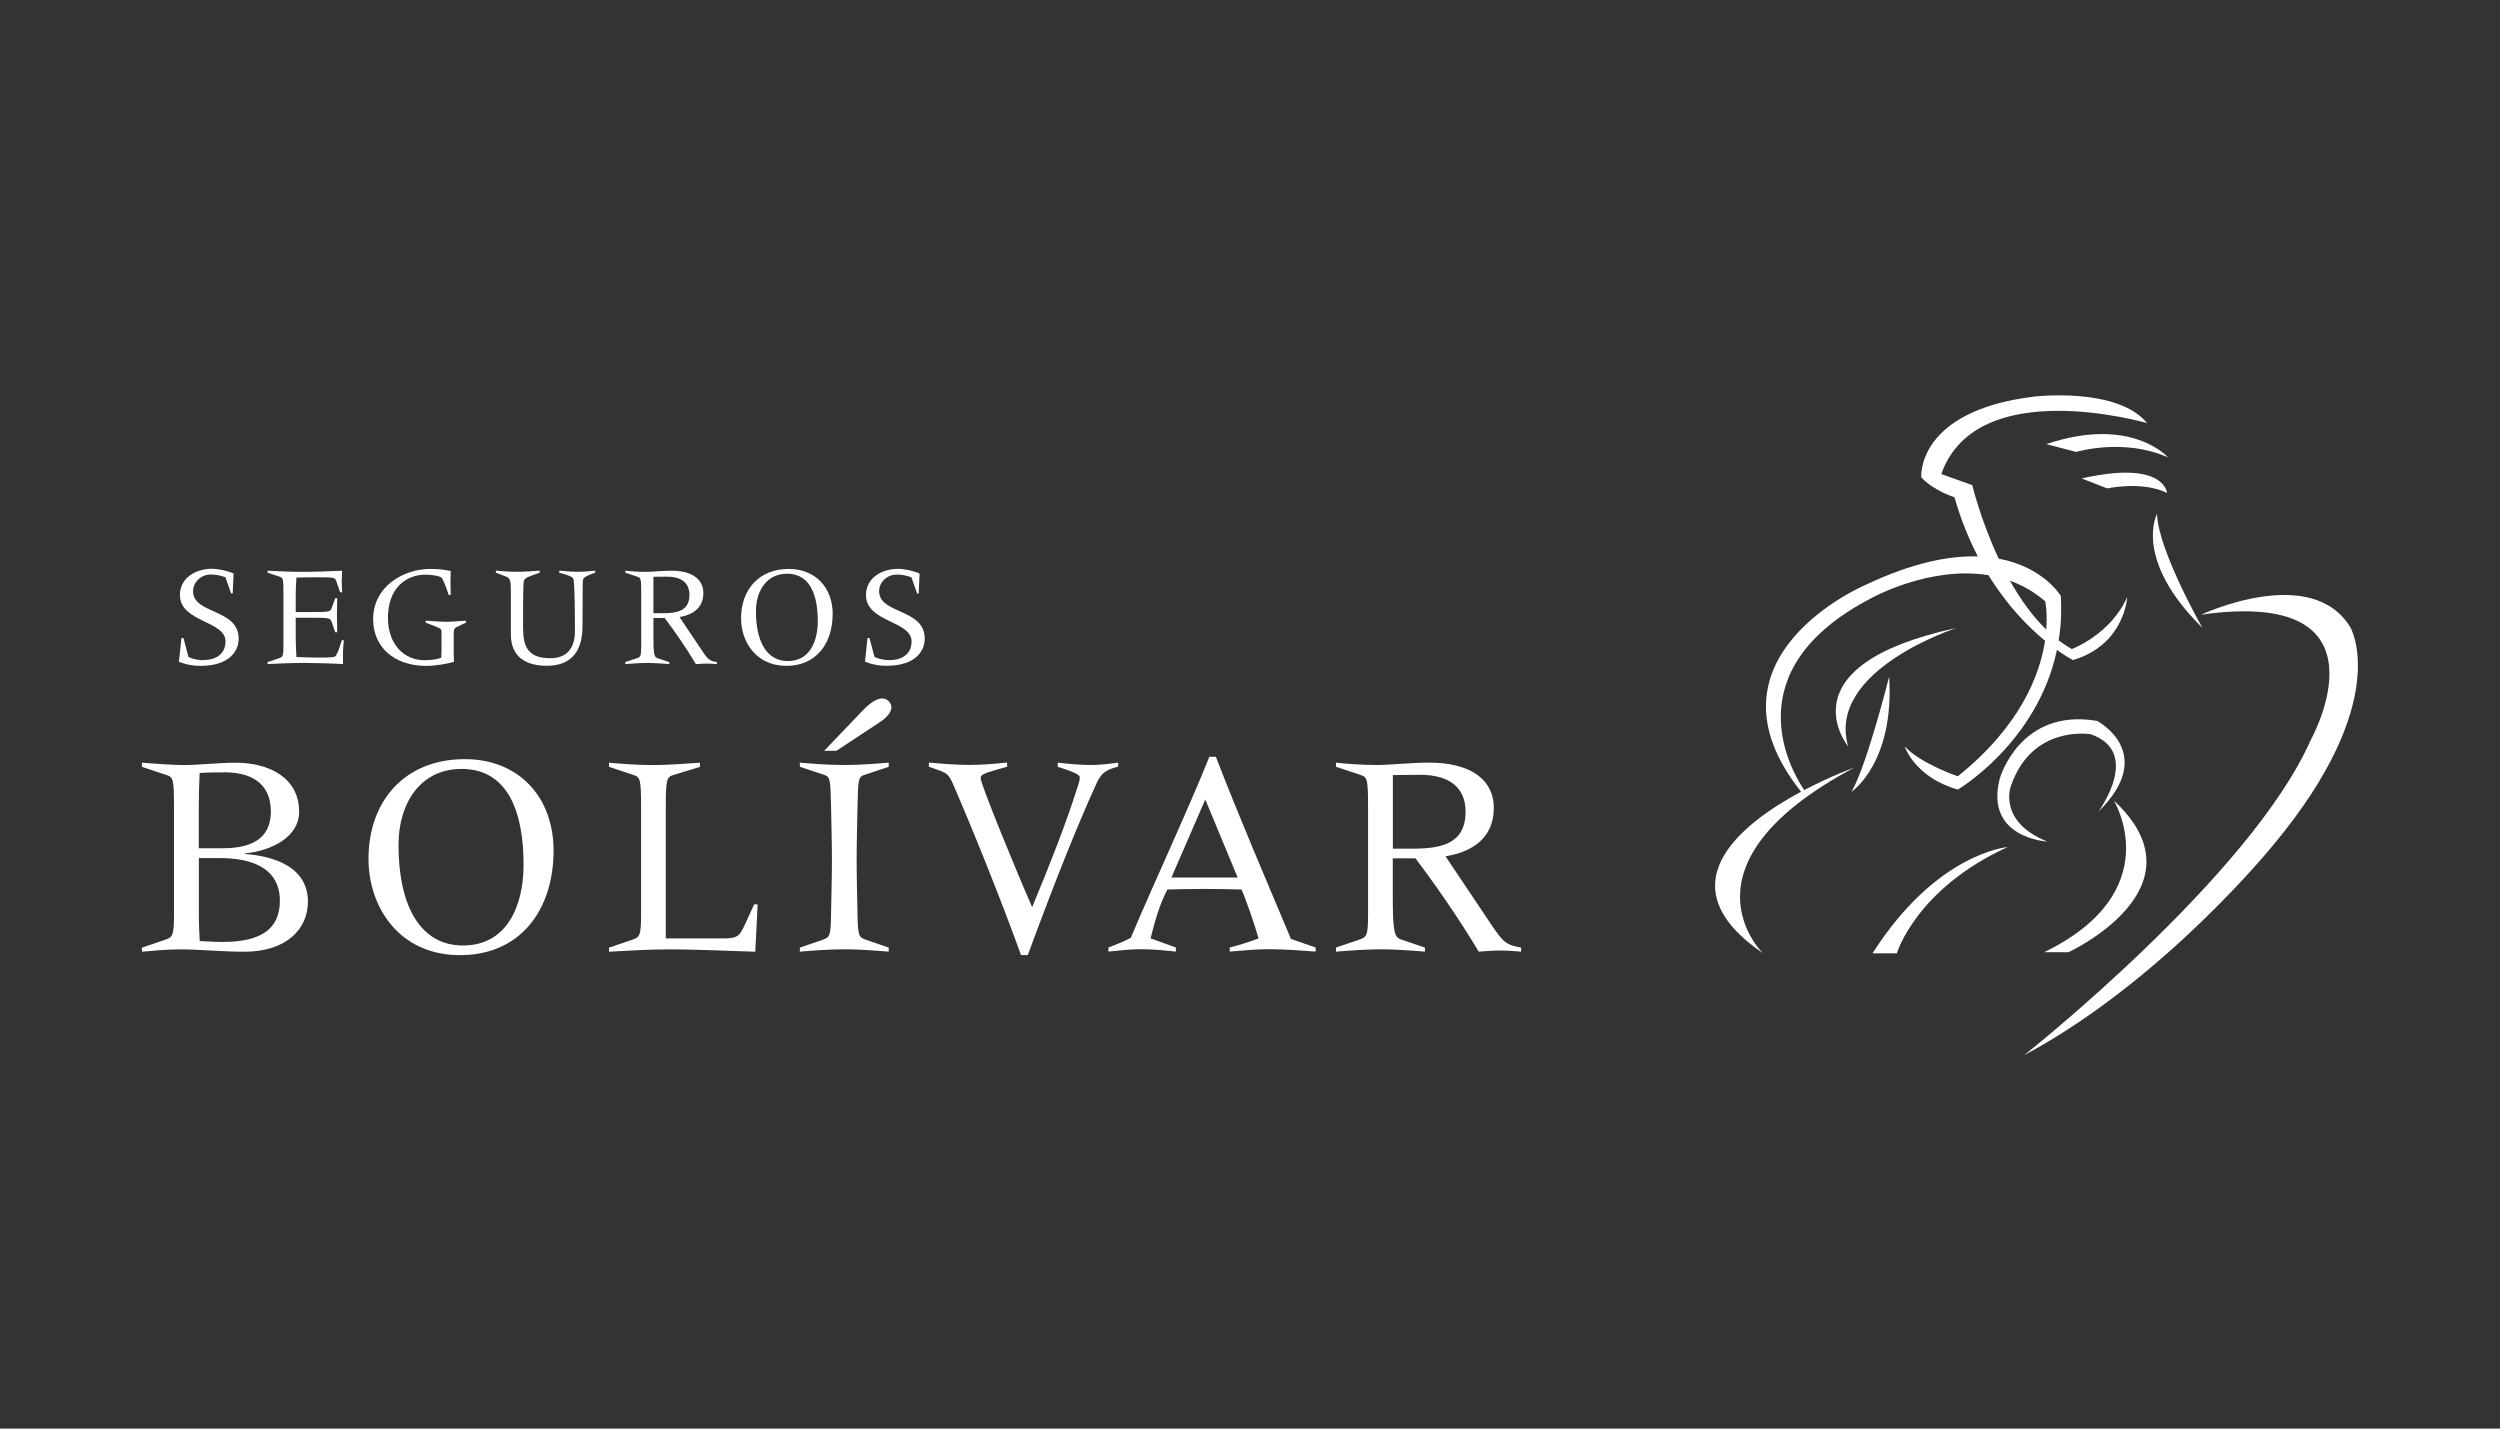 <?xml version="1.0" encoding="UTF-8"?><svg id="uuid-c10e5c2f-116b-4b57-81b4-6e09132b12c6" xmlns="http://www.w3.org/2000/svg" viewBox="0 0 350 200"><rect x="0" y="0" width="350" height="200" fill="#333333" stroke="none"/><defs><style>.uuid-a97ba8c5-c62d-4765-a5a9-2bf01123feb8{fill:none;}.uuid-13c1e1e5-cb95-4be3-99c6-467f72f2aadb{fill:#fff;}</style></defs><rect class="uuid-a97ba8c5-c62d-4765-a5a9-2bf01123feb8" width="350" height="200"/><path class="uuid-13c1e1e5-cb95-4be3-99c6-467f72f2aadb" d="M47.03,91.79c-.2.25-.51.27-2.69.27-.92,0-1.88-.06-2.84-.08-.04-.85-.1-1.79-.1-2.73v-2.77h2.12c2.47,0,2.69.04,2.88.49l.53,1.55h.28c-.02-.85-.04-1.63-.04-2.47,0-.75.02-1.53.04-2.3h-.28l-.53,1.45c-.18.45-.41.49-2.88.49h-2.12v-2.51c0-.86.06-1.61.1-2.32.75-.02,1.69-.04,2.88-.04,2.34,0,2.51,0,2.71.57l.53,1.53h.28c-.02-.47-.06-1.16-.06-1.47s.04-1.04.06-1.55c-1.79.08-3.71.16-5.65.16-1.55,0-3.1-.08-4.79-.16v.28l1.71.57c.45.14.51.28.51,2.2v7.38c0,1.57-.08,1.65-.65,1.83l-1.57.53v.28c1.47-.08,3.42-.16,5.22-.16,1.14,0,4.28.08,5.34.16v-1.55c0-.59.08-1.2.12-1.79h-.29c-.37,1.2-.59,1.86-.84,2.16Z"/><path class="uuid-13c1e1e5-cb95-4be3-99c6-467f72f2aadb" d="M34.3,119.55v-.08c3.87-.37,7.58-2.39,7.58-5.81,0-4.94-4.45-6.88-8.86-6.88-2.35,0-5.48.33-7.13.33s-3.75-.16-6.02-.33v.58l3.46,1.15c.91.29,1.03.58,1.03,4.45v14.92c0,3.17-.17,3.33-1.32,3.71l-3.17,1.08v.57c1.85-.16,3.5-.33,5.44-.33,2.55,0,5.77.33,8.9.33,5.93,0,8.9-3.21,8.9-7,0-4.86-4.74-6.39-8.82-6.68ZM27.83,113.16c0-1.85.04-3.05.12-4.94,1.4-.09,2.27-.09,3.58-.09,3.5,0,6.39,1.44,6.39,5.48,0,4.7-4.2,5.15-6.92,5.15h-3.17v-5.6ZM31.09,131.87c-1.03,0-2.02-.08-3.13-.12-.08-1.28-.12-2.51-.12-3.79v-7.83h2.93c4.62,0,8.41,1.48,8.41,5.97,0,4.87-4.08,5.77-8.08,5.77Z"/><path class="uuid-13c1e1e5-cb95-4be3-99c6-467f72f2aadb" d="M78.29,79.89v.28l1.12.34c.55.19.86.35.9.71.16,1.41.18,4.65.18,7.16s-1.28,3.77-3.43,3.77c-3.24,0-3.83-1.71-3.83-4.32,0-3.14,0-4.89.06-6.1.04-.71.2-.8,1.32-1.22l.94-.34v-.28c-1.08.08-2.14.16-3.22.16-.96,0-1.92-.08-2.91-.16v.28l1.47.57c.57.23.63.63.63,2.34v5.73c0,3.12,2.06,4.4,5.01,4.4s4.97-1.47,5.02-5.42c.04-3.63,0-5.3.04-6.44.02-.42.31-.61.84-.84l.9-.34v-.28c-.82.08-1.61.16-2.39.16-.9,0-1.78-.08-2.65-.16Z"/><path class="uuid-13c1e1e5-cb95-4be3-99c6-467f72f2aadb" d="M104.3,129.4c-.74,1.65-1.03,1.98-3.09,1.98h-8v-18.09c0-4.2.12-4.49,1.03-4.78l3.75-1.15v-.58c-2.51.17-4.53.33-6.63.33s-4.12-.16-6.1-.33v.58l3.46,1.15c.91.29,1.03.58,1.03,4.45v14.92c0,3.17-.16,3.33-1.32,3.71l-3.17,1.08v.57c2.84-.16,5.69-.33,8.49-.33,2.47,0,7.99.17,11.99.33l.33-6.63h-.49l-1.28,2.8Z"/><path class="uuid-13c1e1e5-cb95-4be3-99c6-467f72f2aadb" d="M65.06,106.28c-8.32,0-13.47,5.77-13.47,13.97,0,6.67,4.24,13.47,12.81,13.47s13.1-6.47,13.1-14.63c0-7.5-4.86-12.81-12.44-12.81ZM64.81,132.37c-6.01,0-9.02-5.61-9.02-14.09,0-5.85,3.09-10.63,8.82-10.63,6.8,0,8.69,6.55,8.69,13.43,0,5.6-2.23,11.29-8.49,11.29Z"/><path class="uuid-13c1e1e5-cb95-4be3-99c6-467f72f2aadb" d="M28.46,92.43c-.51,0-1.47-.12-2.08-.47l-.69-2.63h-.29l-.35,3.32c1.16.45,2.04.57,3.02.57,4.02,0,5.34-2.04,5.34-3.81,0-4.22-6.38-3.41-6.38-6.61,0-1.37,1.18-2.37,2.47-2.37.69,0,1.37.12,2.06.39l.8,2.26h.22l.12-2.79c-.86-.39-2.16-.66-3.02-.66-2.2,0-4.49,1.21-4.49,3.67,0,3.83,6.38,3.59,6.38,6.48,0,1.9-1.49,2.63-3.12,2.63Z"/><path class="uuid-13c1e1e5-cb95-4be3-99c6-467f72f2aadb" d="M286.49,62.18l4.18,1.09s6.66-2.01,12.86.77c0,0-5.11-5.89-17.05-1.86Z"/><path class="uuid-13c1e1e5-cb95-4be3-99c6-467f72f2aadb" d="M291.45,66.99l3.56,1.39s4.81-1.08,8.37.62c0,0-.31-4.65-11.93-2.02Z"/><path class="uuid-13c1e1e5-cb95-4be3-99c6-467f72f2aadb" d="M286.17,133.31h3.41s19.53-8.99,6.36-21.23c0,0,7.75,12.71-9.76,21.23Z"/><path class="uuid-13c1e1e5-cb95-4be3-99c6-467f72f2aadb" d="M59.73,93.22c1.36,0,3.06-.33,3.83-.57-.02-.37-.04-.71-.04-.92v-3.14c0-.43.06-.63.43-.81l1.28-.61v-.28c-.89.04-1.79.16-2.71.16-.98,0-1.96-.12-2.93-.16v.28l1.22.47c.92.35,1,.47,1,.8v2.9c0,.14-.02.45-.04.75-.71.24-1.49.34-2.34.34-3.04,0-5.12-2.43-5.12-5.93,0-4.08,2.43-6.05,5.3-6.05.8,0,2.02.19,2.22.45.3.38.69,1.51.98,2.38h.29c-.02-.59-.04-1.18-.04-1.77,0-.51.02-1.04.04-1.57-.88-.19-1.77-.29-2.89-.29-3.61,0-7.97,2.37-7.97,7.04,0,3.83,2.85,6.54,7.5,6.54Z"/><path class="uuid-13c1e1e5-cb95-4be3-99c6-467f72f2aadb" d="M93.7,92.98v-.28l-1.63-.55c-.53-.16-.59-.63-.59-3.28v-2.35h1.57c1.26,1.65,3.08,4.26,4.38,6.46.51-.04,1.02-.08,1.51-.08s.96.04,1.43.08v-.28c-1.14-.2-1.25-.35-2.43-2.12l-2.81-4.2c1.87-.3,3.34-1.28,3.34-3.34s-1.75-3.14-4.44-3.14c-1.45,0-2.61.16-3.67.16s-2.06-.08-2.81-.16v.28l1.71.57c.45.14.51.28.51,2.2v7.38c0,1.57-.08,1.65-.65,1.83l-1.57.53v.28c.98-.08,2.16-.16,3.2-.16.71,0,2.08.08,2.96.16ZM91.48,80.75c.61,0,1.22-.02,1.88-.02,1.92,0,3.16.77,3.16,2.57,0,2.24-1.75,2.55-3.65,2.55h-1.39v-5.1Z"/><path class="uuid-13c1e1e5-cb95-4be3-99c6-467f72f2aadb" d="M301.98,71.94s-3.41,6.35,6.36,15.96c0,0-6.2-10.85-6.36-15.96Z"/><path class="uuid-13c1e1e5-cb95-4be3-99c6-467f72f2aadb" d="M264.48,94.73s-3.1,12.4-5.27,16.12c0,0,6.04-4.03,5.27-16.12Z"/><path class="uuid-13c1e1e5-cb95-4be3-99c6-467f72f2aadb" d="M273.93,87.91c-24.49,5.27-15.19,16.58-15.19,16.58-3.1-10.69,15.19-16.58,15.19-16.58Z"/><path class="uuid-13c1e1e5-cb95-4be3-99c6-467f72f2aadb" d="M259.68,107.43s-3.25,1.16-7.09,3.18c-1.71-2.51-10.16-16.75,9.42-26.88,0,0,8.13-4.55,16.38-3.2,2.66,4.32,5.62,7.29,7.92,9.18-.73,4.74-3.42,11.91-12.21,18.97,0,0-5.12-1.71-7.44-4.18,0,0,1.4,4.34,7.44,6.04,0,0,11.15-6.58,13.87-19.55,1.37.98,2.25,1.42,2.25,1.42,7.28-2.17,7.59-8.83,7.59-8.83-2.32,5.27-7.75,7.28-7.75,7.28-.64-.35-1.25-.76-1.84-1.21.31-1.94.43-4.02.29-6.23,0,0-2.38-4.03-8.69-5.21-2.54-5.41-3.7-10.29-3.7-10.29l-4.34-1.55c4.96-14.1,28.82-7.13,28.82-7.13-4.18-5.11-15.81-3.72-15.81-3.72-16.58,2.02-15.81,11.31-15.81,11.31,1.71,1.86,4.65,2.79,4.65,2.79.89,3.13,2.02,5.87,3.27,8.28-3.97-.12-9.11.85-15.67,3.96,0,0-24.06,10.12-9.08,28.98-8.45,4.53-19.28,13.08-5.33,22.62,0,0-12.86-12.4,12.86-26.04ZM286.33,84.19s.34,1.5.14,3.95c-2-1.95-3.68-4.36-5.08-6.84,1.71.61,3.38,1.54,4.93,2.88Z"/><path class="uuid-13c1e1e5-cb95-4be3-99c6-467f72f2aadb" d="M208.06,128.37l-5.69-8.49c3.79-.61,6.76-2.59,6.76-6.76s-3.55-6.35-8.98-6.35c-2.93,0-5.28.33-7.42.33s-4.16-.16-5.69-.33v.58l3.46,1.15c.91.29,1.03.58,1.03,4.45v14.92c0,3.17-.16,3.33-1.32,3.71l-3.17,1.08v.57c1.98-.16,4.37-.33,6.47-.33,1.44,0,4.2.17,5.98.33v-.57l-3.3-1.12c-1.07-.33-1.2-1.27-1.2-6.63v-4.74h3.17c2.56,3.34,6.22,8.61,8.86,13.06,1.03-.08,2.06-.16,3.05-.16s1.94.08,2.89.16v-.57c-2.31-.42-2.51-.7-4.9-4.29ZM197.8,118.81h-2.8v-10.3c1.24,0,2.47-.04,3.79-.04,3.87,0,6.39,1.57,6.39,5.19,0,4.54-3.54,5.15-7.38,5.15Z"/><path class="uuid-13c1e1e5-cb95-4be3-99c6-467f72f2aadb" d="M262.15,133.47h3.41s2.63-8.99,15.5-14.88c0,0-9.92.77-18.91,14.88Z"/><path class="uuid-13c1e1e5-cb95-4be3-99c6-467f72f2aadb" d="M329.1,87.91c-5.42-9.15-20.92-1.86-20.92-1.86,27.28-3.87,15.34,17.51,15.34,17.51-8.37,19.06-40.14,44.17-40.14,44.17,19.68-10.54,35.02-29.6,35.02-29.6,16.58-19.99,10.69-30.22,10.69-30.22Z"/><path class="uuid-13c1e1e5-cb95-4be3-99c6-467f72f2aadb" d="M281.52,110.07c2.95-8.68,11.16-7.28,11.16-7.28,7.28,2.48,1.09,10.85,1.09,10.85,8.37-8.21-.16-12.71-.16-12.71-10.85-1.86-13.64,8.06-13.64,8.06-2.17,8.37,6.66,8.83,6.66,8.83-6.97-2.79-5.12-7.75-5.12-7.75Z"/><path class="uuid-13c1e1e5-cb95-4be3-99c6-467f72f2aadb" d="M156.52,106.77c-1.24.17-2.47.33-3.75.33-1.56,0-3.13-.16-4.69-.33v.58c1.81.58,3.09,1.03,3.09,1.48s-.17.91-.41,1.65c-1.44,4.57-3.75,10.51-6.26,16.52-1.93-4.37-7.21-17.18-7.21-18.05,0-.46.37-.66,2.27-1.2l1.44-.41v-.58c-1.73.17-3.5.33-5.23.33-1.9,0-3.83-.16-5.73-.33v.58l1.15.41c1.32.46,1.61.58,2.27,2.1,2.6,5.98,6.8,16.36,9.48,23.86h.95c3.79-10.3,7.05-18.42,9.64-24.07.66-1.4,1.24-1.86,3.01-2.31v-.58Z"/><path class="uuid-13c1e1e5-cb95-4be3-99c6-467f72f2aadb" d="M111.98,106.77v.58l3.46,1.15c.78.29.82.58.91,4.45.04,2.47.12,4.99.12,7.46s-.08,4.99-.12,7.46c-.04,3.17-.16,3.33-1.2,3.71l-3.17,1.08v.57c1.85-.16,4.24-.33,6.3-.33,1.81,0,4.2.17,6.14.33v-.57l-3.17-1.08c-1.03-.37-1.15-.53-1.2-3.71-.04-2.47-.12-4.99-.12-7.46s.08-4.99.12-7.46c.08-3.87.13-4.16.91-4.45l3.46-1.15v-.58c-2.06.17-4.08.33-6.14.33-2.31,0-4.33-.16-6.3-.33Z"/><path class="uuid-13c1e1e5-cb95-4be3-99c6-467f72f2aadb" d="M123.07,82.81c0-1.37,1.18-2.37,2.47-2.37.69,0,1.36.12,2.06.39l.8,2.26h.22l.12-2.79c-.86-.39-2.16-.66-3.02-.66-2.2,0-4.48,1.21-4.48,3.67,0,3.83,6.38,3.59,6.38,6.48,0,1.9-1.49,2.63-3.12,2.63-.51,0-1.47-.12-2.08-.47l-.69-2.63h-.28l-.35,3.32c1.16.45,2.04.57,3.02.57,4.02,0,5.34-2.04,5.34-3.81,0-4.22-6.38-3.41-6.38-6.61Z"/><path class="uuid-13c1e1e5-cb95-4be3-99c6-467f72f2aadb" d="M120.81,99.44l-5.42,5.67h1.71l6.22-4.1s2.41-1.55,1.07-2.87c-1.32-1.29-3.58,1.31-3.58,1.31Z"/><path class="uuid-13c1e1e5-cb95-4be3-99c6-467f72f2aadb" d="M116.58,85.99c0-3.71-2.41-6.34-6.16-6.34-4.12,0-6.67,2.86-6.67,6.91,0,3.3,2.1,6.66,6.34,6.66s6.48-3.2,6.48-7.23ZM110.3,92.55c-2.98,0-4.47-2.77-4.47-6.97,0-2.89,1.53-5.26,4.36-5.26,3.36,0,4.3,3.24,4.3,6.65,0,2.77-1.1,5.58-4.2,5.58Z"/><path class="uuid-13c1e1e5-cb95-4be3-99c6-467f72f2aadb" d="M170.22,105.95h-.91c-2.97,7.42-7.42,16.89-11,25.34-.99.53-2.14.99-3.13,1.36v.57c1.53-.16,3.05-.33,4.58-.33,1.65,0,3.26.17,4.86.33v-.57l-3.54-1.28c.58-2.31,1.24-4.74,2.35-6.84,1.73-.04,3.42-.08,5.15-.08s3.5.04,5.23.08c.58,1.24,1.9,5.11,2.39,6.84-1.23.49-3.01,1.03-4.04,1.28v.57c1.85-.16,3.67-.33,5.52-.33,2.18,0,4.33.17,6.51.33v-.57l-3.46-1.2c-3.5-8.36-7.21-16.93-10.51-25.51ZM164,122.85l4.74-10.92,4.53,10.92h-9.27Z"/></svg>